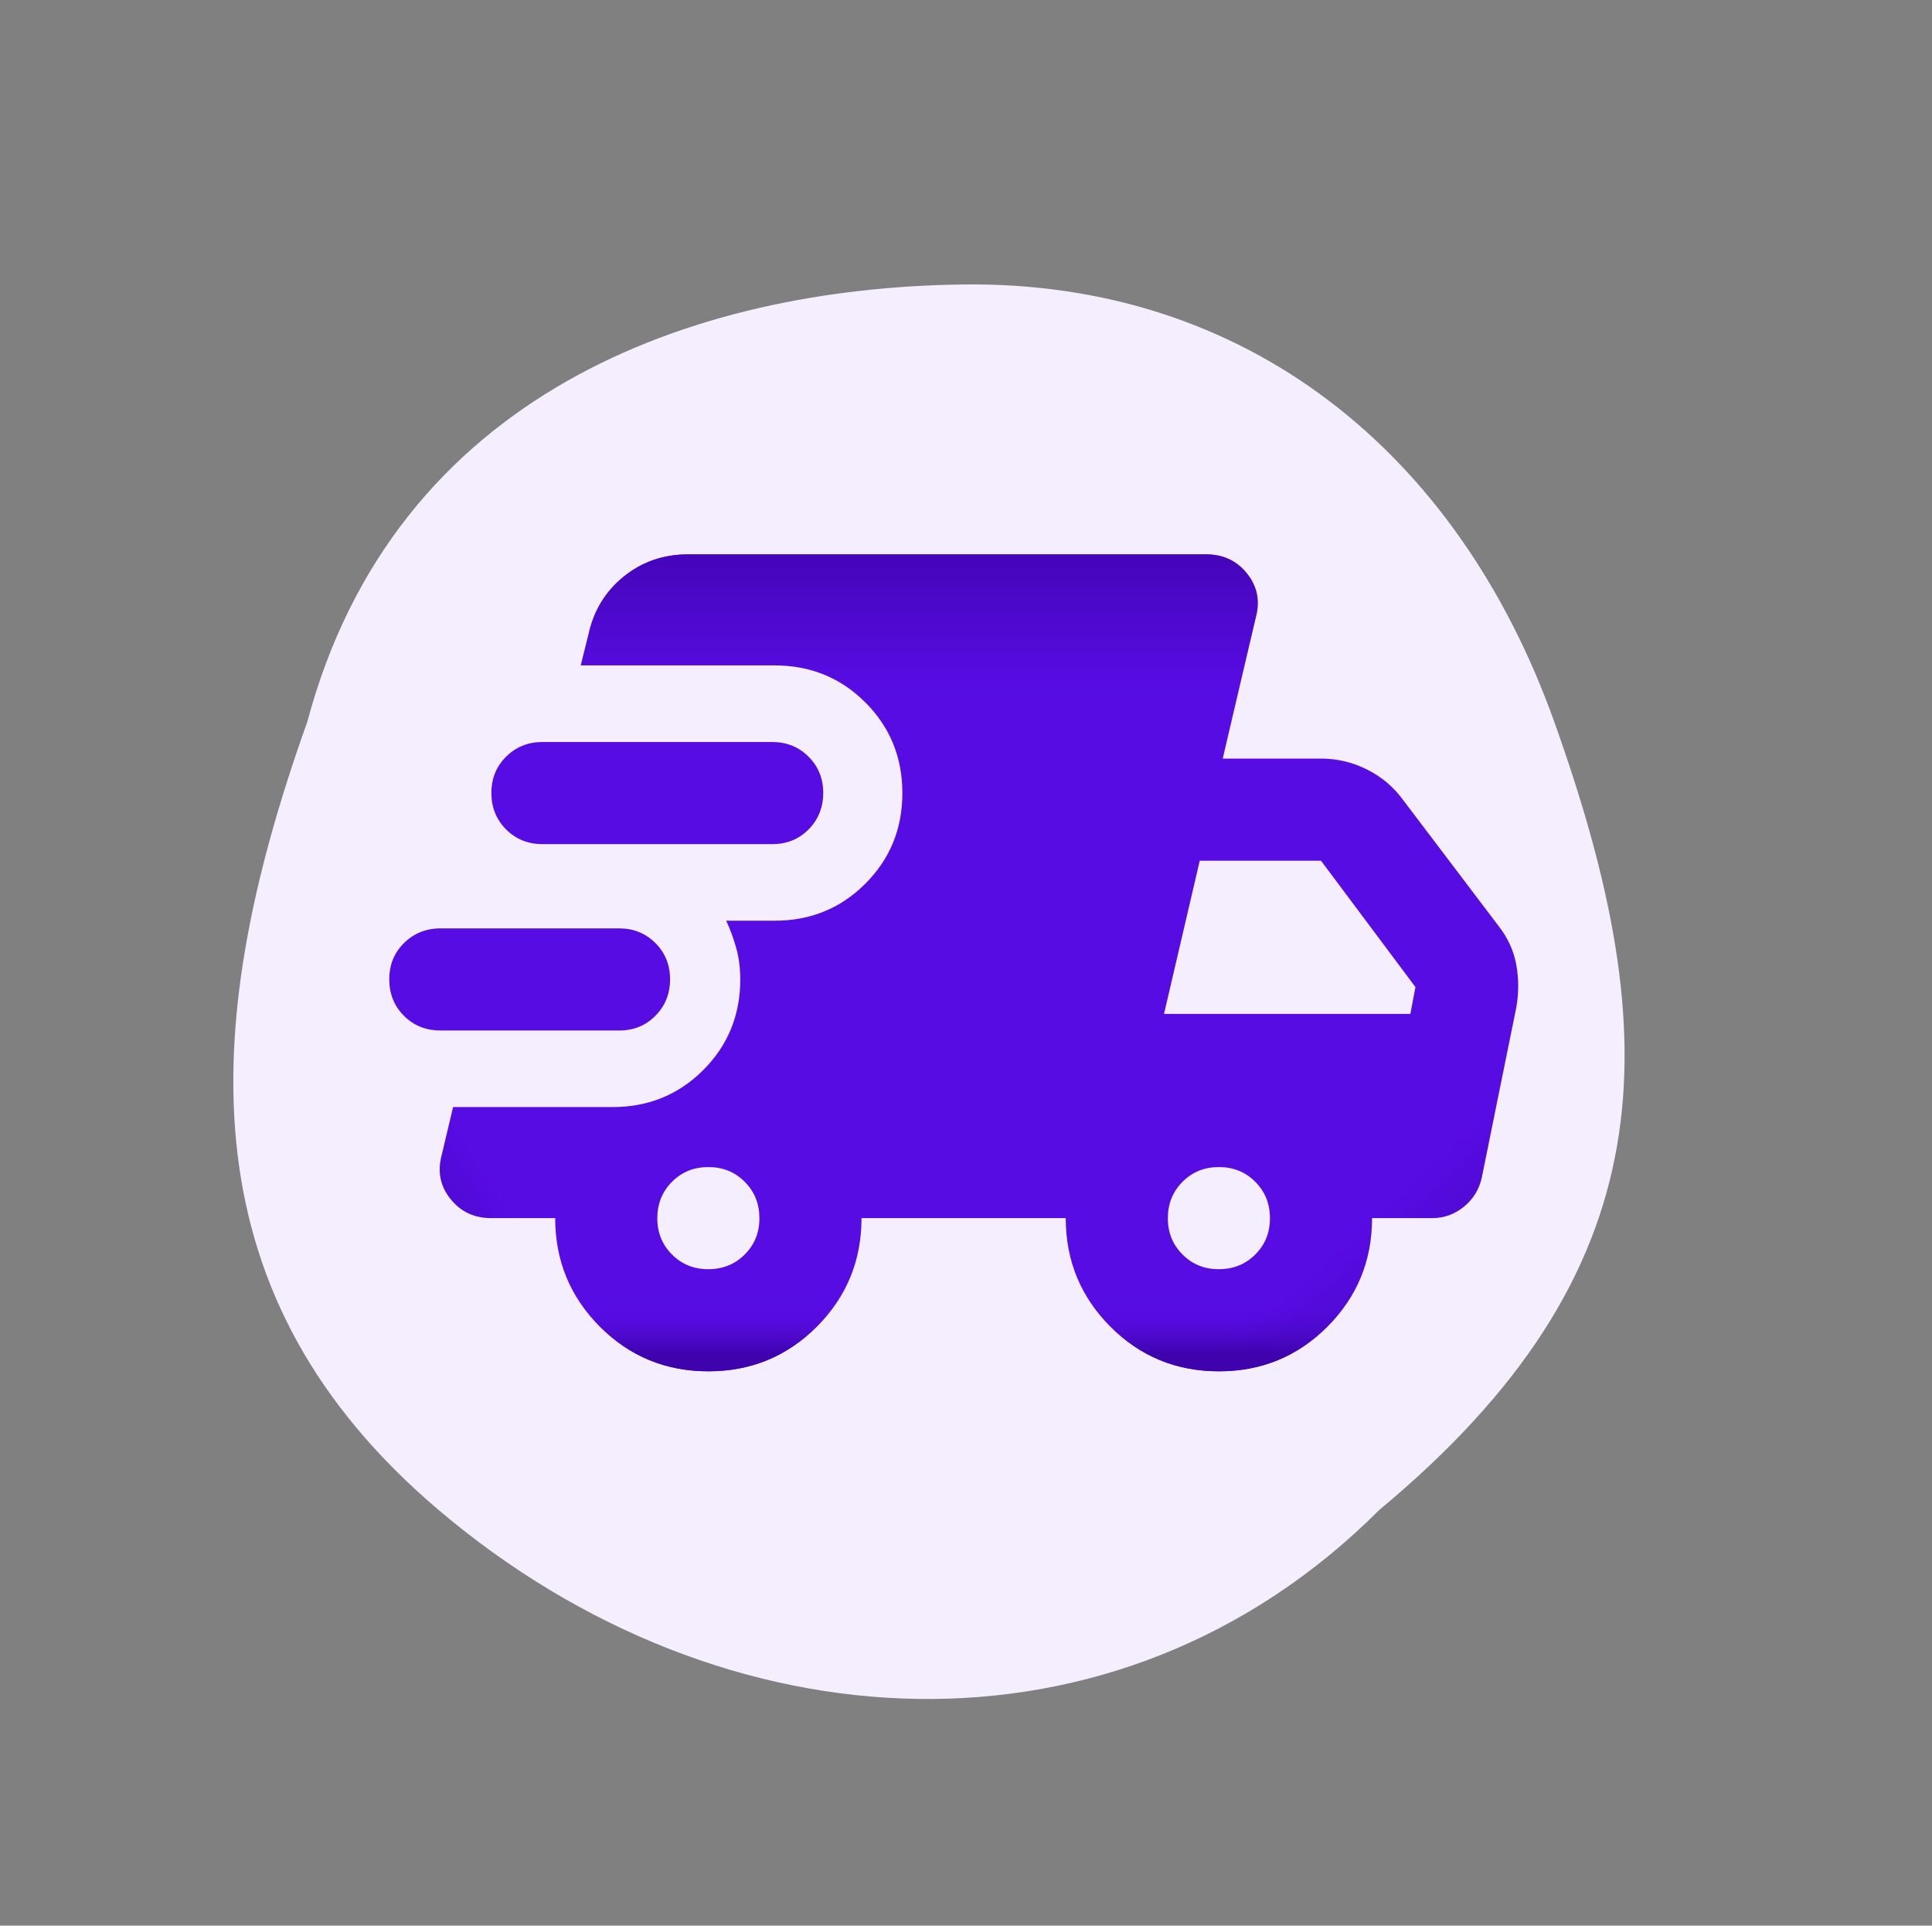 <svg width="296" height="295" viewBox="0 0 296 295" fill="none" xmlns="http://www.w3.org/2000/svg">
<rect x="0" y="0" width="296" height="295" fill="#808080" stroke="none"/>
<path fill-rule="evenodd" clip-rule="evenodd" d="M147.634 43.578C190.591 43.063 223.231 68.858 238.145 110.625C255.541 159.34 255.289 194.788 211.33 231.305C171.103 271.534 110.765 268.299 67.179 231.305C29.039 198.934 29.921 158.535 47.068 110.625C60.479 60.341 106.022 44.077 147.634 43.578Z" fill="#F4EEFF"/>
<path d="M67.462 157.864C65.245 157.864 63.389 157.116 61.892 155.619C60.396 154.123 59.645 152.264 59.64 150.042C59.635 147.821 60.385 145.964 61.892 144.473C63.399 142.982 65.256 142.231 67.462 142.22H94.838C97.055 142.22 98.914 142.971 100.416 144.473C101.917 145.975 102.666 147.831 102.661 150.042C102.655 152.253 101.904 154.112 100.408 155.619C98.911 157.126 97.055 157.875 94.838 157.864H67.462ZM108.527 210.076C102.009 210.076 96.468 207.794 91.905 203.232C87.343 198.669 85.061 193.128 85.061 186.61H75.284C72.676 186.61 70.59 185.632 69.026 183.677C67.462 181.721 67.005 179.505 67.657 177.028L69.417 169.597H93.861C99.336 169.597 103.964 167.707 107.745 163.926C111.525 160.146 113.416 155.518 113.416 150.042C113.416 148.347 113.22 146.783 112.829 145.349C112.438 143.915 111.917 142.481 111.265 141.047H118.696C124.171 141.047 128.799 139.157 132.58 135.376C136.36 131.595 138.25 126.967 138.25 121.492C138.25 116.017 136.36 111.389 132.58 107.608C128.799 103.827 124.171 101.937 118.696 101.937H88.972L90.145 97.244C90.928 93.594 92.721 90.629 95.527 88.35C98.332 86.072 101.623 84.93 105.398 84.924H184.791C187.399 84.924 189.484 85.902 191.049 87.858C192.613 89.813 193.069 92.029 192.418 94.506L187.333 116.212H202.391C204.868 116.212 207.214 116.768 209.43 117.878C211.647 118.989 213.472 120.519 214.906 122.47L229.572 141.829C231.006 143.654 231.919 145.644 232.31 147.797C232.701 149.951 232.701 152.133 232.31 154.344L227.03 180.352C226.639 182.177 225.726 183.677 224.292 184.85C222.858 186.023 221.229 186.61 219.403 186.61H210.213C210.213 193.128 207.931 198.669 203.368 203.232C198.806 207.794 193.265 210.076 186.747 210.076C180.228 210.076 174.688 207.794 170.125 203.232C165.562 198.669 163.281 193.128 163.281 186.61H131.993C131.993 193.128 129.711 198.669 125.149 203.232C120.586 207.794 115.045 210.076 108.527 210.076ZM83.106 129.314C80.889 129.314 79.033 128.563 77.536 127.061C76.04 125.559 75.289 123.703 75.284 121.492C75.278 119.281 76.029 117.425 77.536 115.923C79.043 114.421 80.9 113.67 83.106 113.67H118.304C120.521 113.67 122.38 114.421 123.882 115.923C125.383 117.425 126.132 119.281 126.126 121.492C126.121 123.703 125.37 125.562 123.874 127.069C122.377 128.576 120.521 129.324 118.304 129.314H83.106ZM108.527 194.432C110.743 194.432 112.602 193.681 114.104 192.179C115.606 190.677 116.354 188.821 116.349 186.61C116.344 184.399 115.593 182.542 114.096 181.041C112.6 179.539 110.743 178.788 108.527 178.788C106.311 178.788 104.454 179.539 102.958 181.041C101.461 182.542 100.71 184.399 100.705 186.61C100.7 188.821 101.451 190.68 102.958 192.187C104.465 193.694 106.321 194.442 108.527 194.432ZM186.747 194.432C188.963 194.432 190.822 193.681 192.324 192.179C193.826 190.677 194.574 188.821 194.569 186.61C194.563 184.399 193.813 182.542 192.316 181.041C190.819 179.539 188.963 178.788 186.747 178.788C184.53 178.788 182.674 179.539 181.177 181.041C179.681 182.542 178.93 184.399 178.925 186.61C178.92 188.821 179.67 190.68 181.177 192.187C182.684 193.694 184.541 194.442 186.747 194.432ZM178.338 155.322H216.079L216.861 151.215L202.391 131.856H183.813L178.338 155.322Z" fill="#580CE4"/>
<path d="M67.462 157.864C65.245 157.864 63.389 157.116 61.892 155.619C60.396 154.123 59.645 152.264 59.64 150.042C59.635 147.821 60.385 145.964 61.892 144.473C63.399 142.982 65.256 142.231 67.462 142.22H94.838C97.055 142.22 98.914 142.971 100.416 144.473C101.917 145.975 102.666 147.831 102.661 150.042C102.655 152.253 101.904 154.112 100.408 155.619C98.911 157.126 97.055 157.875 94.838 157.864H67.462ZM108.527 210.076C102.009 210.076 96.468 207.794 91.905 203.232C87.343 198.669 85.061 193.128 85.061 186.61H75.284C72.676 186.61 70.59 185.632 69.026 183.677C67.462 181.721 67.005 179.505 67.657 177.028L69.417 169.597H93.861C99.336 169.597 103.964 167.707 107.745 163.926C111.525 160.146 113.416 155.518 113.416 150.042C113.416 148.347 113.22 146.783 112.829 145.349C112.438 143.915 111.917 142.481 111.265 141.047H118.696C124.171 141.047 128.799 139.157 132.58 135.376C136.36 131.595 138.25 126.967 138.25 121.492C138.25 116.017 136.36 111.389 132.58 107.608C128.799 103.827 124.171 101.937 118.696 101.937H88.972L90.145 97.244C90.928 93.594 92.721 90.629 95.527 88.35C98.332 86.072 101.623 84.93 105.398 84.924H184.791C187.399 84.924 189.484 85.902 191.049 87.858C192.613 89.813 193.069 92.029 192.418 94.506L187.333 116.212H202.391C204.868 116.212 207.214 116.768 209.43 117.878C211.647 118.989 213.472 120.519 214.906 122.47L229.572 141.829C231.006 143.654 231.919 145.644 232.31 147.797C232.701 149.951 232.701 152.133 232.31 154.344L227.03 180.352C226.639 182.177 225.726 183.677 224.292 184.85C222.858 186.023 221.229 186.61 219.403 186.61H210.213C210.213 193.128 207.931 198.669 203.368 203.232C198.806 207.794 193.265 210.076 186.747 210.076C180.228 210.076 174.688 207.794 170.125 203.232C165.562 198.669 163.281 193.128 163.281 186.61H131.993C131.993 193.128 129.711 198.669 125.149 203.232C120.586 207.794 115.045 210.076 108.527 210.076ZM83.106 129.314C80.889 129.314 79.033 128.563 77.536 127.061C76.04 125.559 75.289 123.703 75.284 121.492C75.278 119.281 76.029 117.425 77.536 115.923C79.043 114.421 80.9 113.67 83.106 113.67H118.304C120.521 113.67 122.38 114.421 123.882 115.923C125.383 117.425 126.132 119.281 126.126 121.492C126.121 123.703 125.37 125.562 123.874 127.069C122.377 128.576 120.521 129.324 118.304 129.314H83.106ZM108.527 194.432C110.743 194.432 112.602 193.681 114.104 192.179C115.606 190.677 116.354 188.821 116.349 186.61C116.344 184.399 115.593 182.542 114.096 181.041C112.6 179.539 110.743 178.788 108.527 178.788C106.311 178.788 104.454 179.539 102.958 181.041C101.461 182.542 100.71 184.399 100.705 186.61C100.7 188.821 101.451 190.68 102.958 192.187C104.465 193.694 106.321 194.442 108.527 194.432ZM186.747 194.432C188.963 194.432 190.822 193.681 192.324 192.179C193.826 190.677 194.574 188.821 194.569 186.61C194.563 184.399 193.813 182.542 192.316 181.041C190.819 179.539 188.963 178.788 186.747 178.788C184.53 178.788 182.674 179.539 181.177 181.041C179.681 182.542 178.93 184.399 178.925 186.61C178.92 188.821 179.67 190.68 181.177 192.187C182.684 193.694 184.541 194.442 186.747 194.432ZM178.338 155.322H216.079L216.861 151.215L202.391 131.856H183.813L178.338 155.322Z" fill="url(#paint0_linear_4395_2286)"/>
<path d="M67.462 157.864C65.245 157.864 63.389 157.116 61.892 155.619C60.396 154.123 59.645 152.264 59.64 150.042C59.635 147.821 60.385 145.964 61.892 144.473C63.399 142.982 65.256 142.231 67.462 142.22H94.838C97.055 142.22 98.914 142.971 100.416 144.473C101.917 145.975 102.666 147.831 102.661 150.042C102.655 152.253 101.904 154.112 100.408 155.619C98.911 157.126 97.055 157.875 94.838 157.864H67.462ZM108.527 210.076C102.009 210.076 96.468 207.794 91.905 203.232C87.343 198.669 85.061 193.128 85.061 186.61H75.284C72.676 186.61 70.59 185.632 69.026 183.677C67.462 181.721 67.005 179.505 67.657 177.028L69.417 169.597H93.861C99.336 169.597 103.964 167.707 107.745 163.926C111.525 160.146 113.416 155.518 113.416 150.042C113.416 148.347 113.22 146.783 112.829 145.349C112.438 143.915 111.917 142.481 111.265 141.047H118.696C124.171 141.047 128.799 139.157 132.58 135.376C136.36 131.595 138.25 126.967 138.25 121.492C138.25 116.017 136.36 111.389 132.58 107.608C128.799 103.827 124.171 101.937 118.696 101.937H88.972L90.145 97.244C90.928 93.594 92.721 90.629 95.527 88.35C98.332 86.072 101.623 84.93 105.398 84.924H184.791C187.399 84.924 189.484 85.902 191.049 87.858C192.613 89.813 193.069 92.029 192.418 94.506L187.333 116.212H202.391C204.868 116.212 207.214 116.768 209.43 117.878C211.647 118.989 213.472 120.519 214.906 122.47L229.572 141.829C231.006 143.654 231.919 145.644 232.31 147.797C232.701 149.951 232.701 152.133 232.31 154.344L227.03 180.352C226.639 182.177 225.726 183.677 224.292 184.85C222.858 186.023 221.229 186.61 219.403 186.61H210.213C210.213 193.128 207.931 198.669 203.368 203.232C198.806 207.794 193.265 210.076 186.747 210.076C180.228 210.076 174.688 207.794 170.125 203.232C165.562 198.669 163.281 193.128 163.281 186.61H131.993C131.993 193.128 129.711 198.669 125.149 203.232C120.586 207.794 115.045 210.076 108.527 210.076ZM83.106 129.314C80.889 129.314 79.033 128.563 77.536 127.061C76.04 125.559 75.289 123.703 75.284 121.492C75.278 119.281 76.029 117.425 77.536 115.923C79.043 114.421 80.9 113.67 83.106 113.67H118.304C120.521 113.67 122.38 114.421 123.882 115.923C125.383 117.425 126.132 119.281 126.126 121.492C126.121 123.703 125.37 125.562 123.874 127.069C122.377 128.576 120.521 129.324 118.304 129.314H83.106ZM108.527 194.432C110.743 194.432 112.602 193.681 114.104 192.179C115.606 190.677 116.354 188.821 116.349 186.61C116.344 184.399 115.593 182.542 114.096 181.041C112.6 179.539 110.743 178.788 108.527 178.788C106.311 178.788 104.454 179.539 102.958 181.041C101.461 182.542 100.71 184.399 100.705 186.61C100.7 188.821 101.451 190.68 102.958 192.187C104.465 193.694 106.321 194.442 108.527 194.432ZM186.747 194.432C188.963 194.432 190.822 193.681 192.324 192.179C193.826 190.677 194.574 188.821 194.569 186.61C194.563 184.399 193.813 182.542 192.316 181.041C190.819 179.539 188.963 178.788 186.747 178.788C184.53 178.788 182.674 179.539 181.177 181.041C179.681 182.542 178.93 184.399 178.925 186.61C178.92 188.821 179.67 190.68 181.177 192.187C182.684 193.694 184.541 194.442 186.747 194.432ZM178.338 155.322H216.079L216.861 151.215L202.391 131.856H183.813L178.338 155.322Z" fill="url(#paint1_linear_4395_2286)"/>
<path d="M67.462 157.864C65.245 157.864 63.389 157.116 61.892 155.619C60.396 154.123 59.645 152.264 59.64 150.042C59.635 147.821 60.385 145.964 61.892 144.473C63.399 142.982 65.256 142.231 67.462 142.22H94.838C97.055 142.22 98.914 142.971 100.416 144.473C101.917 145.975 102.666 147.831 102.661 150.042C102.655 152.253 101.904 154.112 100.408 155.619C98.911 157.126 97.055 157.875 94.838 157.864H67.462ZM108.527 210.076C102.009 210.076 96.468 207.794 91.905 203.232C87.343 198.669 85.061 193.128 85.061 186.61H75.284C72.676 186.61 70.59 185.632 69.026 183.677C67.462 181.721 67.005 179.505 67.657 177.028L69.417 169.597H93.861C99.336 169.597 103.964 167.707 107.745 163.926C111.525 160.146 113.416 155.518 113.416 150.042C113.416 148.347 113.22 146.783 112.829 145.349C112.438 143.915 111.917 142.481 111.265 141.047H118.696C124.171 141.047 128.799 139.157 132.58 135.376C136.36 131.595 138.25 126.967 138.25 121.492C138.25 116.017 136.36 111.389 132.58 107.608C128.799 103.827 124.171 101.937 118.696 101.937H88.972L90.145 97.244C90.928 93.594 92.721 90.629 95.527 88.35C98.332 86.072 101.623 84.93 105.398 84.924H184.791C187.399 84.924 189.484 85.902 191.049 87.858C192.613 89.813 193.069 92.029 192.418 94.506L187.333 116.212H202.391C204.868 116.212 207.214 116.768 209.43 117.878C211.647 118.989 213.472 120.519 214.906 122.47L229.572 141.829C231.006 143.654 231.919 145.644 232.31 147.797C232.701 149.951 232.701 152.133 232.31 154.344L227.03 180.352C226.639 182.177 225.726 183.677 224.292 184.85C222.858 186.023 221.229 186.61 219.403 186.61H210.213C210.213 193.128 207.931 198.669 203.368 203.232C198.806 207.794 193.265 210.076 186.747 210.076C180.228 210.076 174.688 207.794 170.125 203.232C165.562 198.669 163.281 193.128 163.281 186.61H131.993C131.993 193.128 129.711 198.669 125.149 203.232C120.586 207.794 115.045 210.076 108.527 210.076ZM83.106 129.314C80.889 129.314 79.033 128.563 77.536 127.061C76.04 125.559 75.289 123.703 75.284 121.492C75.278 119.281 76.029 117.425 77.536 115.923C79.043 114.421 80.9 113.67 83.106 113.67H118.304C120.521 113.67 122.38 114.421 123.882 115.923C125.383 117.425 126.132 119.281 126.126 121.492C126.121 123.703 125.37 125.562 123.874 127.069C122.377 128.576 120.521 129.324 118.304 129.314H83.106ZM108.527 194.432C110.743 194.432 112.602 193.681 114.104 192.179C115.606 190.677 116.354 188.821 116.349 186.61C116.344 184.399 115.593 182.542 114.096 181.041C112.6 179.539 110.743 178.788 108.527 178.788C106.311 178.788 104.454 179.539 102.958 181.041C101.461 182.542 100.71 184.399 100.705 186.61C100.7 188.821 101.451 190.68 102.958 192.187C104.465 193.694 106.321 194.442 108.527 194.432ZM186.747 194.432C188.963 194.432 190.822 193.681 192.324 192.179C193.826 190.677 194.574 188.821 194.569 186.61C194.563 184.399 193.813 182.542 192.316 181.041C190.819 179.539 188.963 178.788 186.747 178.788C184.53 178.788 182.674 179.539 181.177 181.041C179.681 182.542 178.93 184.399 178.925 186.61C178.92 188.821 179.67 190.68 181.177 192.187C182.684 193.694 184.541 194.442 186.747 194.432ZM178.338 155.322H216.079L216.861 151.215L202.391 131.856H183.813L178.338 155.322Z" fill="url(#paint2_linear_4395_2286)"/>
<path d="M67.462 157.864C65.245 157.864 63.389 157.116 61.892 155.619C60.396 154.123 59.645 152.264 59.64 150.042C59.635 147.821 60.385 145.964 61.892 144.473C63.399 142.982 65.256 142.231 67.462 142.22H94.838C97.055 142.22 98.914 142.971 100.416 144.473C101.917 145.975 102.666 147.831 102.661 150.042C102.655 152.253 101.904 154.112 100.408 155.619C98.911 157.126 97.055 157.875 94.838 157.864H67.462ZM108.527 210.076C102.009 210.076 96.468 207.794 91.905 203.232C87.343 198.669 85.061 193.128 85.061 186.61H75.284C72.676 186.61 70.59 185.632 69.026 183.677C67.462 181.721 67.005 179.505 67.657 177.028L69.417 169.597H93.861C99.336 169.597 103.964 167.707 107.745 163.926C111.525 160.146 113.416 155.518 113.416 150.042C113.416 148.347 113.22 146.783 112.829 145.349C112.438 143.915 111.917 142.481 111.265 141.047H118.696C124.171 141.047 128.799 139.157 132.58 135.376C136.36 131.595 138.25 126.967 138.25 121.492C138.25 116.017 136.36 111.389 132.58 107.608C128.799 103.827 124.171 101.937 118.696 101.937H88.972L90.145 97.244C90.928 93.594 92.721 90.629 95.527 88.35C98.332 86.072 101.623 84.93 105.398 84.924H184.791C187.399 84.924 189.484 85.902 191.049 87.858C192.613 89.813 193.069 92.029 192.418 94.506L187.333 116.212H202.391C204.868 116.212 207.214 116.768 209.43 117.878C211.647 118.989 213.472 120.519 214.906 122.47L229.572 141.829C231.006 143.654 231.919 145.644 232.31 147.797C232.701 149.951 232.701 152.133 232.31 154.344L227.03 180.352C226.639 182.177 225.726 183.677 224.292 184.85C222.858 186.023 221.229 186.61 219.403 186.61H210.213C210.213 193.128 207.931 198.669 203.368 203.232C198.806 207.794 193.265 210.076 186.747 210.076C180.228 210.076 174.688 207.794 170.125 203.232C165.562 198.669 163.281 193.128 163.281 186.61H131.993C131.993 193.128 129.711 198.669 125.149 203.232C120.586 207.794 115.045 210.076 108.527 210.076ZM83.106 129.314C80.889 129.314 79.033 128.563 77.536 127.061C76.04 125.559 75.289 123.703 75.284 121.492C75.278 119.281 76.029 117.425 77.536 115.923C79.043 114.421 80.9 113.67 83.106 113.67H118.304C120.521 113.67 122.38 114.421 123.882 115.923C125.383 117.425 126.132 119.281 126.126 121.492C126.121 123.703 125.37 125.562 123.874 127.069C122.377 128.576 120.521 129.324 118.304 129.314H83.106ZM108.527 194.432C110.743 194.432 112.602 193.681 114.104 192.179C115.606 190.677 116.354 188.821 116.349 186.61C116.344 184.399 115.593 182.542 114.096 181.041C112.6 179.539 110.743 178.788 108.527 178.788C106.311 178.788 104.454 179.539 102.958 181.041C101.461 182.542 100.71 184.399 100.705 186.61C100.7 188.821 101.451 190.68 102.958 192.187C104.465 193.694 106.321 194.442 108.527 194.432ZM186.747 194.432C188.963 194.432 190.822 193.681 192.324 192.179C193.826 190.677 194.574 188.821 194.569 186.61C194.563 184.399 193.813 182.542 192.316 181.041C190.819 179.539 188.963 178.788 186.747 178.788C184.53 178.788 182.674 179.539 181.177 181.041C179.681 182.542 178.93 184.399 178.925 186.61C178.92 188.821 179.67 190.68 181.177 192.187C182.684 193.694 184.541 194.442 186.747 194.432ZM178.338 155.322H216.079L216.861 151.215L202.391 131.856H183.813L178.338 155.322Z" fill="url(#paint3_linear_4395_2286)"/>
<defs>
<linearGradient id="paint0_linear_4395_2286" x1="146.121" y1="199.507" x2="146.121" y2="207.358" gradientUnits="userSpaceOnUse">
<stop stop-color="#580CE4" stop-opacity="0"/>
<stop offset="1" stop-color="#3F03AE"/>
</linearGradient>
<linearGradient id="paint1_linear_4395_2286" x1="74.223" y1="177.915" x2="50.409" y2="191.905" gradientUnits="userSpaceOnUse">
<stop stop-color="#3F03AE" stop-opacity="0"/>
<stop offset="1" stop-color="#3F03AE"/>
</linearGradient>
<linearGradient id="paint2_linear_4395_2286" x1="206.489" y1="188.711" x2="229.47" y2="214.261" gradientUnits="userSpaceOnUse">
<stop stop-color="#3F03AE" stop-opacity="0"/>
<stop offset="1" stop-color="#3F03AE"/>
</linearGradient>
<linearGradient id="paint3_linear_4395_2286" x1="146.8" y1="105.289" x2="146.8" y2="79.281" gradientUnits="userSpaceOnUse">
<stop stop-color="#3F03AE" stop-opacity="0"/>
<stop offset="1" stop-color="#3F03AE"/>
</linearGradient>
</defs>
</svg>
